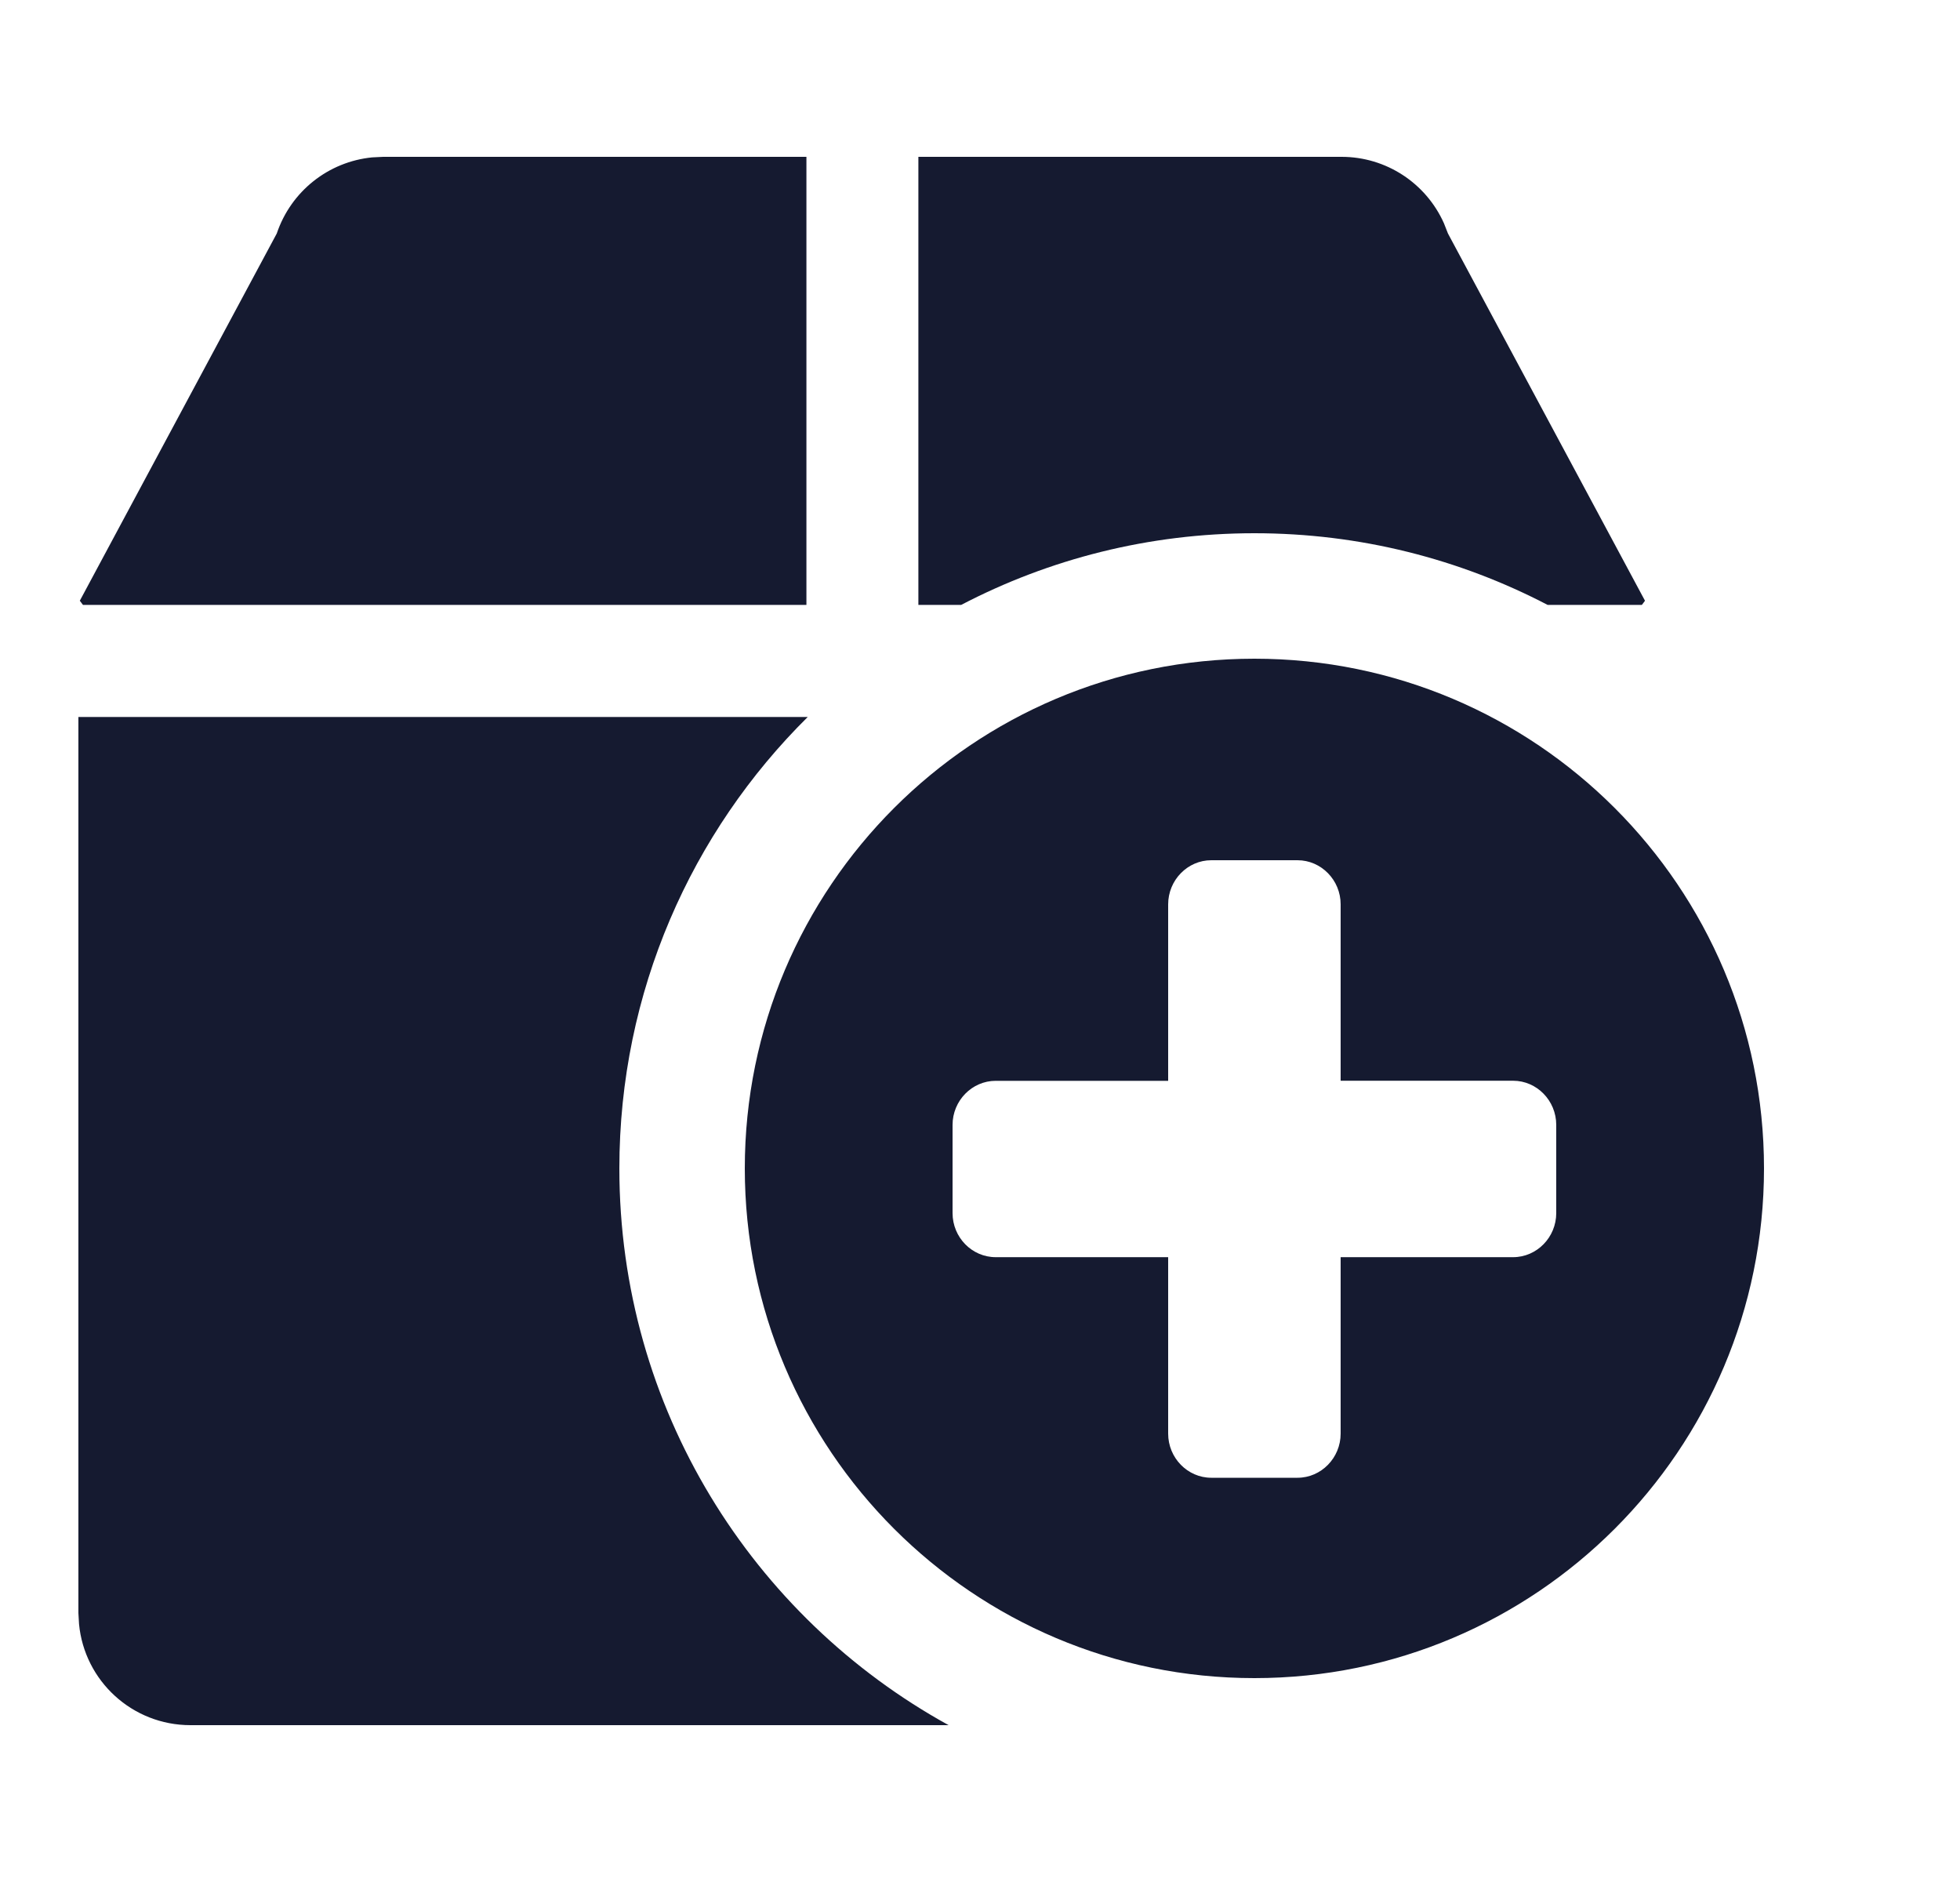 <svg xmlns="http://www.w3.org/2000/svg" width="25" height="24" viewBox="0 0 25 24"><g fill="none" fill-rule="evenodd"><g><g><g><g><path d="M0 0H24V24H0z" transform="translate(-336 -783) translate(48 279) translate(0 504) translate(288)"/><path fill="#151A30" d="M10.303 9.143C8.82 10.61 7.9 12.648 7.9 14.9c0 3.059 1.697 5.722 4.2 7.1H2.43c-.744 0-1.353-.565-1.422-1.29L1 20.57V9.143h9.303zM16 8.4c3.589 0 6.5 2.911 6.5 6.5s-2.911 6.5-6.5 6.5-6.5-2.911-6.5-6.5 2.911-6.5 6.5-6.5zm.55 2.57h-1.1c-.302 0-.55.253-.55.563v2.25h-2.2c-.302 0-.55.253-.55.562v1.125c0 .31.248.562.55.562h2.2v2.25c0 .31.248.563.55.563h1.1c.302 0 .55-.253.55-.563v-2.25h2.2c.302 0 .55-.253.55-.562v-1.125c0-.31-.248-.563-.55-.563h-2.2v-2.25c0-.309-.248-.562-.55-.562zM17.112 2c.568 0 1.076.335 1.305.846l.052.132 2.513 4.683-.02.027-.02.026H19.74C18.62 7.13 17.349 6.8 16 6.8c-1.349 0-2.621.33-3.74.914h-.546V2h5.398zm-6.826 0v5.714H1.058l-.02-.027-.02-.026L3.53 2.978c.182-.54.66-.916 1.217-.971L4.888 2h5.398z" transform="translate(-336 -783) translate(48 279) translate(0 504) translate(288)"/></g></g></g></g></g></svg>